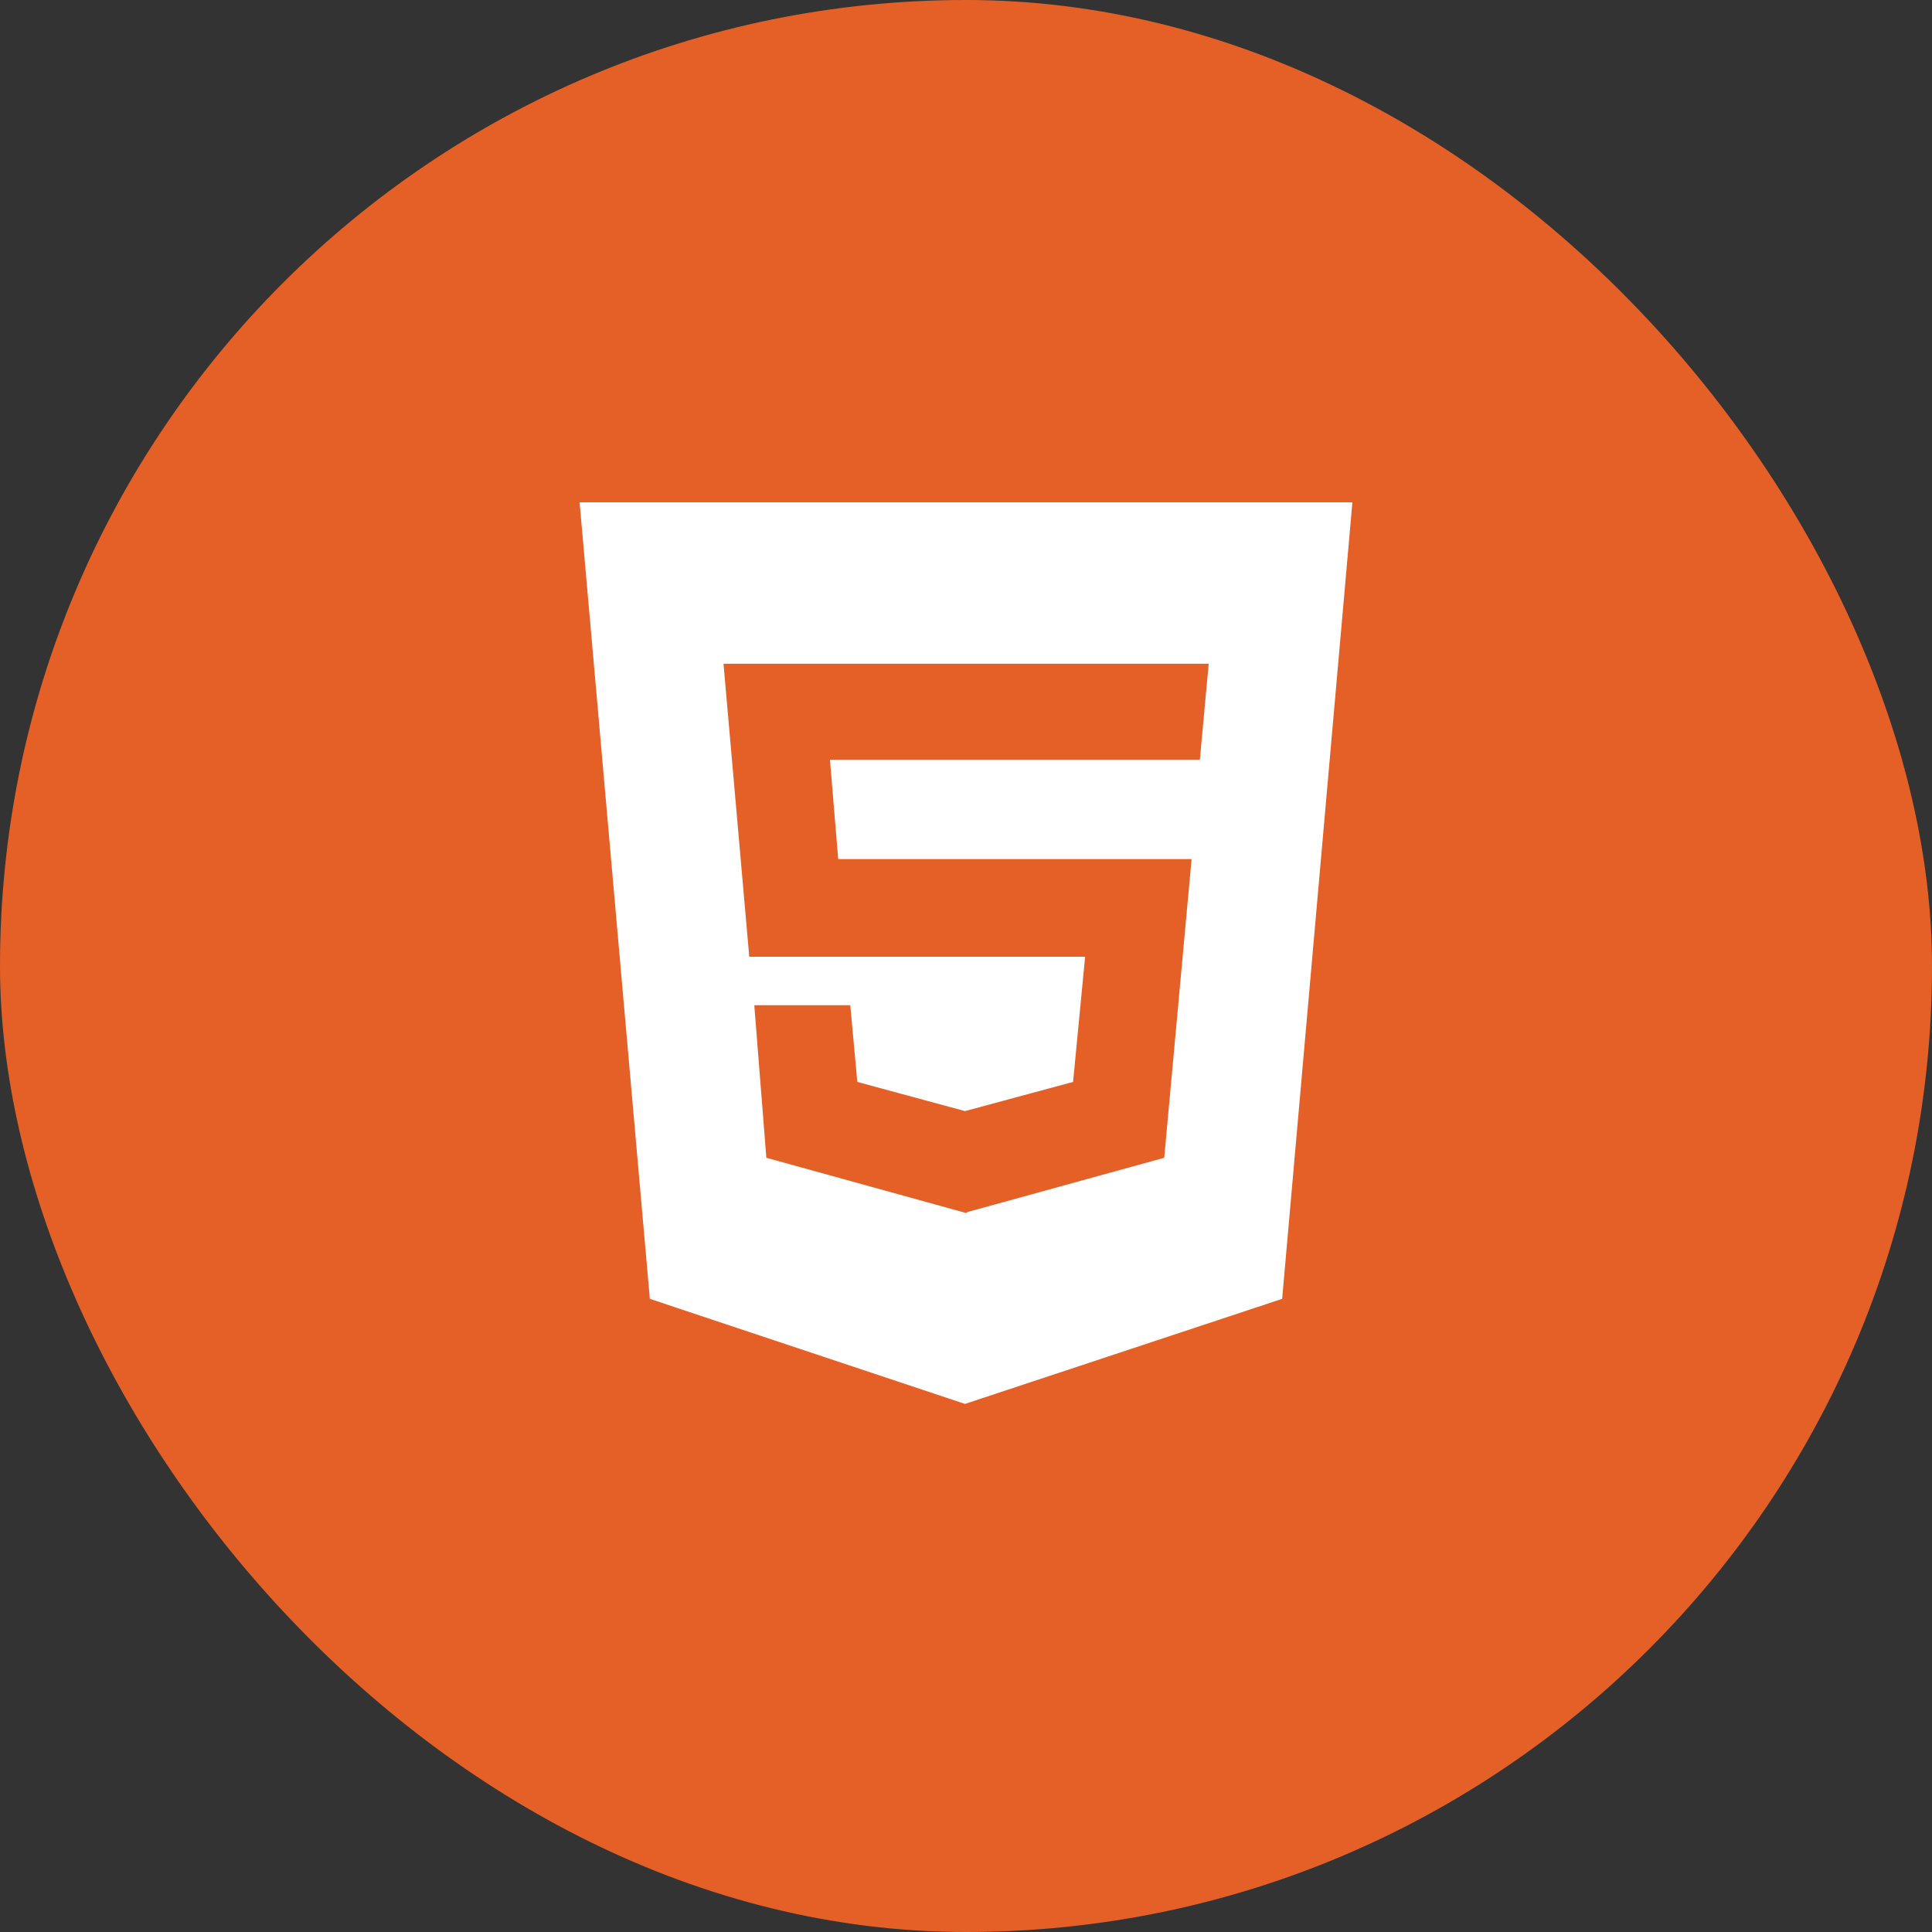 <svg width="50" height="50" viewBox="0 0 50 50" fill="none" xmlns="http://www.w3.org/2000/svg">
<rect x="0" y="0" width="50" height="50" fill="#333333" stroke="none"/>
<rect width="50" height="50" rx="25" fill="#E56027"/>
<path d="M15 13L16.818 33.614L24.974 36.333L33.182 33.614L35 13H15ZM31.052 19.661H21.479L21.693 22.234H30.838L30.13 29.963L25.031 31.369V31.385H24.974L19.833 29.963L19.521 26.015H22.005L22.187 28L24.974 28.755L27.771 28L28.083 24.76H19.391L18.724 17.177H31.281L31.052 19.661Z" fill="white"/>
</svg>
